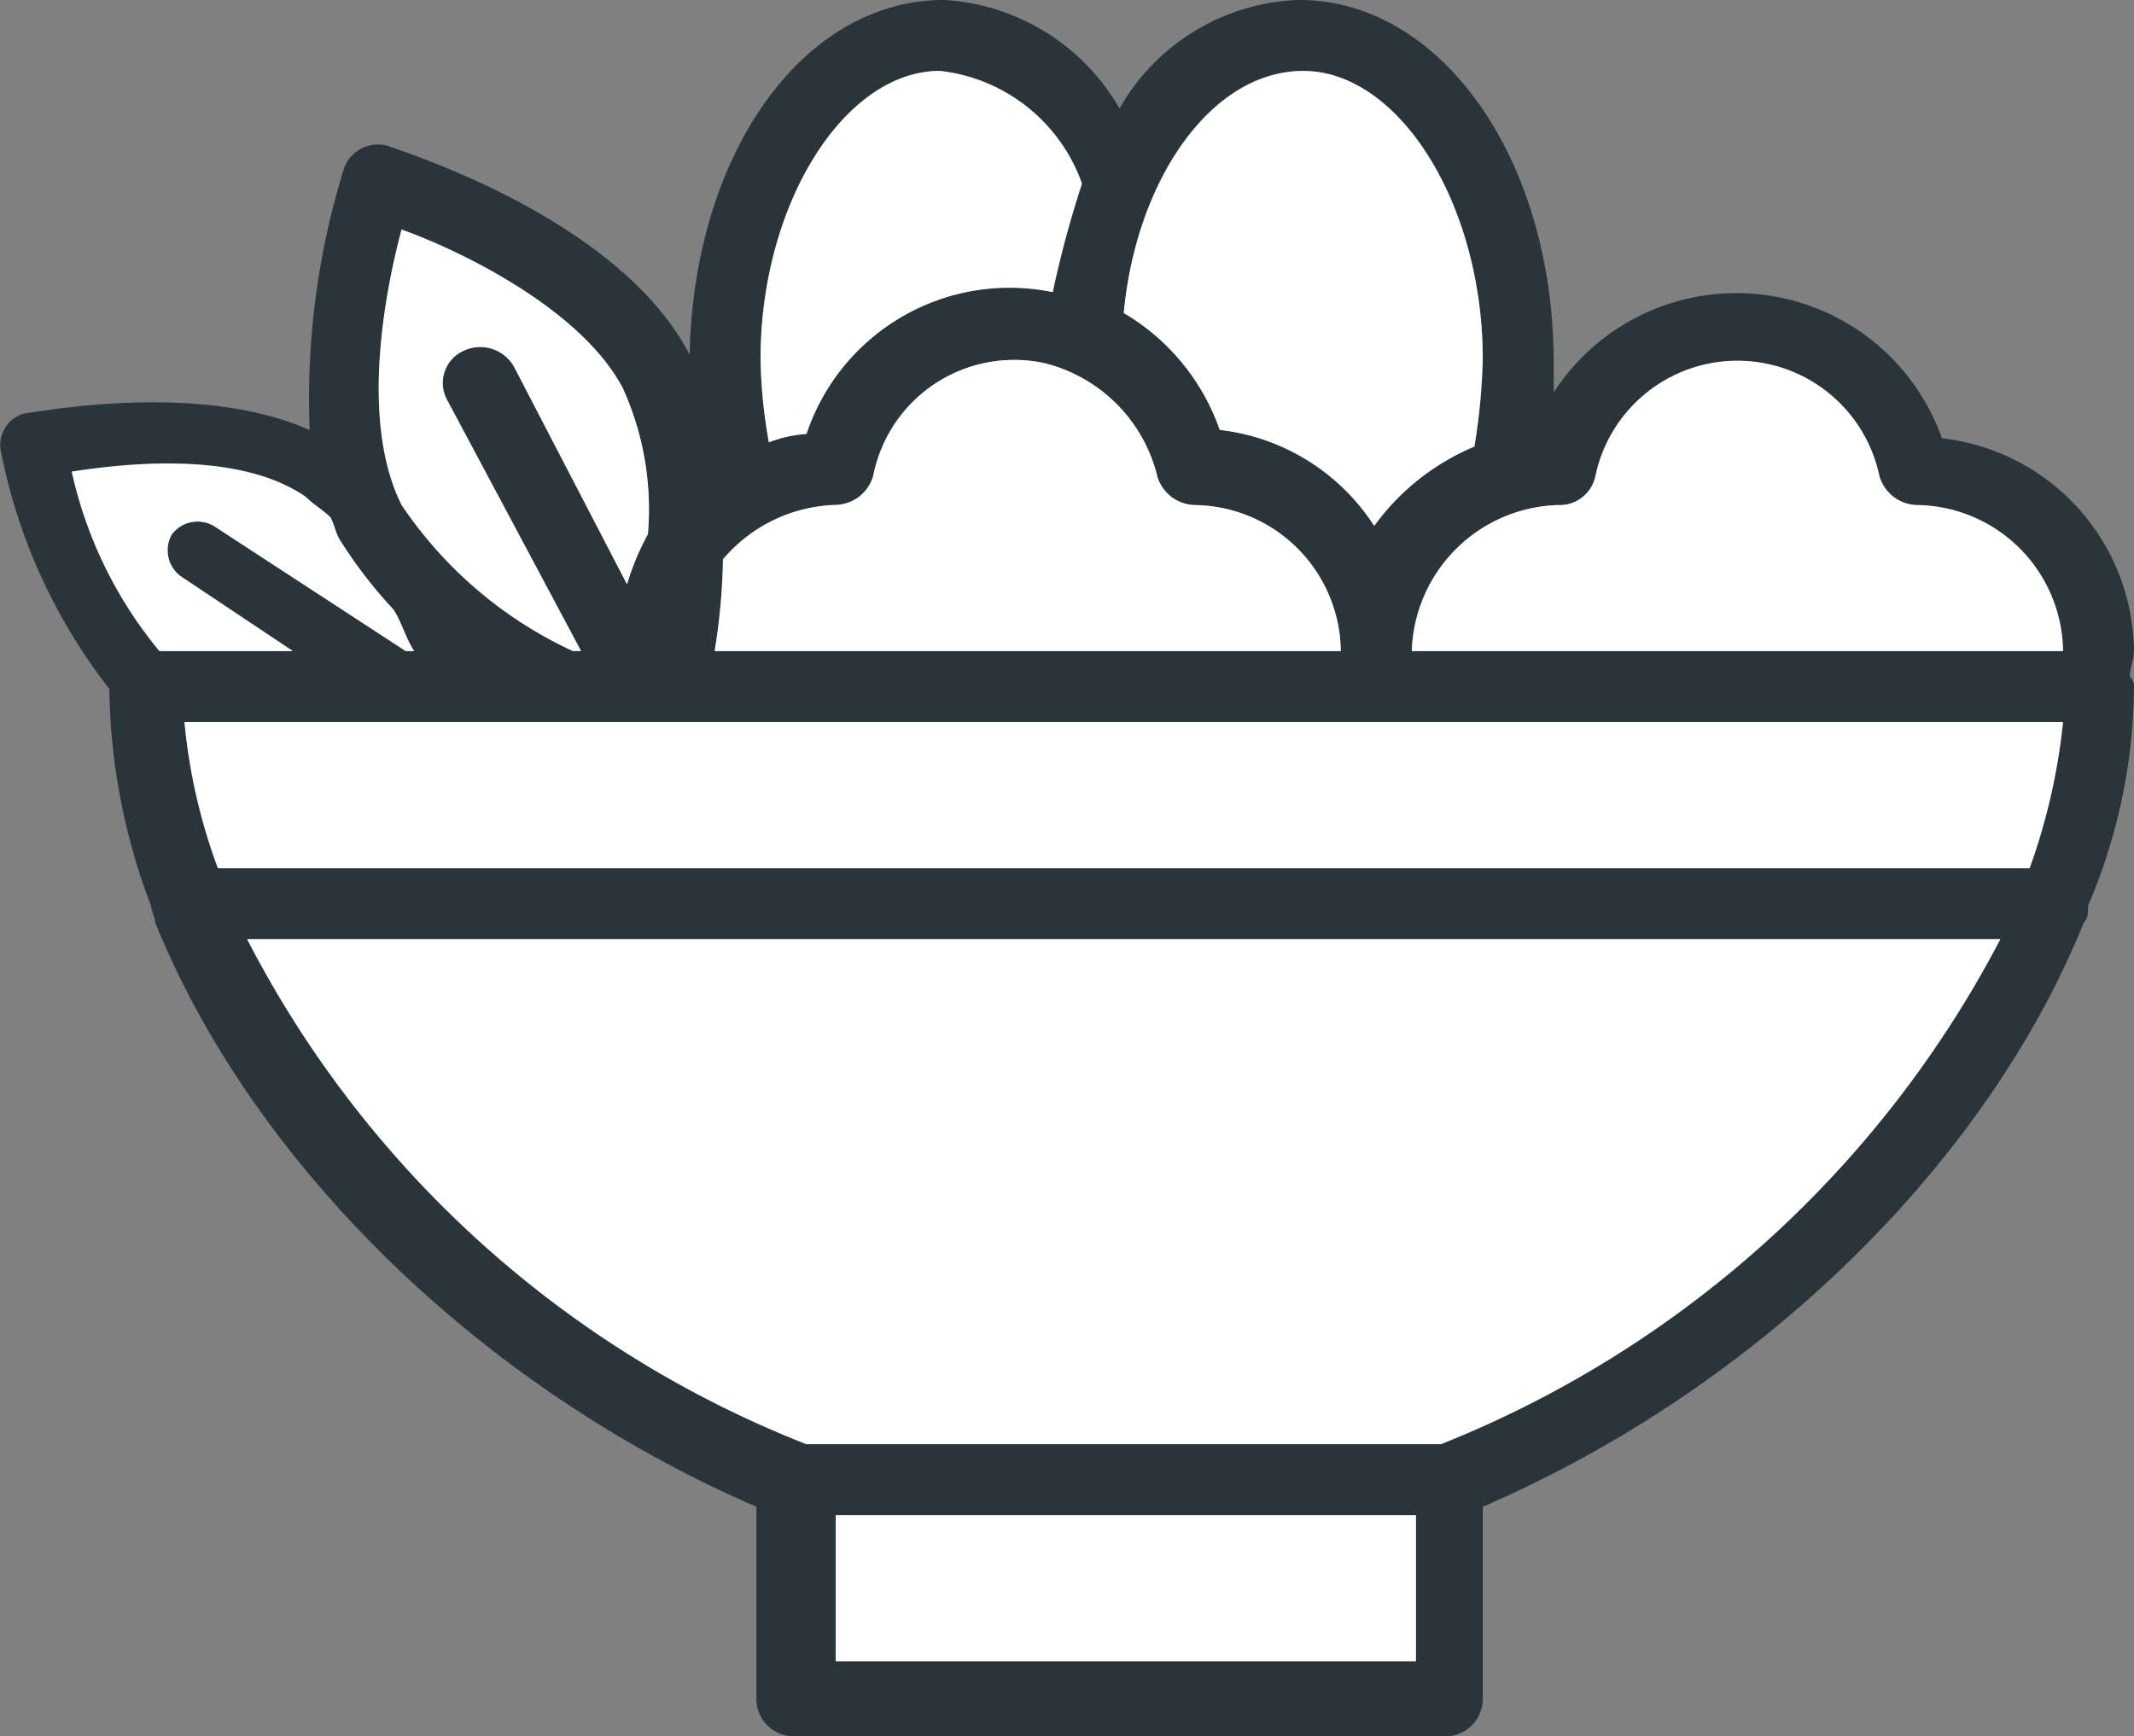 <svg xmlns="http://www.w3.org/2000/svg" width="47.077" height="38.31" viewBox="0 0 47.077 38.31"><rect x="0" y="0" width="47.077" height="38.31" fill="#808080" stroke="none"/><g transform="translate(23.537 19.155)"><g transform="translate(-24 -19.616)"><path d="M47.579,15.7a.338.338,0,0,0-.092-.276c0-.184.092-.368.092-.553a4.771,4.771,0,0,0-4.236-4.7,4.808,4.808,0,0,0-8.565-1.013V8.512C34.779,4,32.292.5,29.161.5A4.733,4.733,0,0,0,25.2,2.894,4.788,4.788,0,0,0,21.333.5C18.2.5,15.808,3.907,15.716,8.328h0c-1.566-3.039-6.446-4.512-6.631-4.6a.794.794,0,0,0-1.013.553h0a17.089,17.089,0,0,0-.737,5.71C4.849,8.88,1.257,9.617,1.073,9.617a.717.717,0,0,0-.553.829A12.4,12.4,0,0,0,2.915,15.7a13.835,13.835,0,0,0,.921,4.789c0,.092.092.276.092.368C6.046,26.1,11.019,31.074,17.189,33.745v4.236a.825.825,0,0,0,.829.829H32.384a.825.825,0,0,0,.829-.829h0V33.745c6.17-2.671,11.143-7.644,13.261-12.893.092-.092.092-.184.092-.368A12.412,12.412,0,0,0,47.579,15.7Zm-43.007.737H46.014a13.577,13.577,0,0,1-.737,3.223H5.309a12.626,12.626,0,0,1-.737-3.223ZM26.03,11a.885.885,0,0,0,.829.645,3.263,3.263,0,0,1,3.223,3.223H16.268a13.794,13.794,0,0,0,.184-2.026,3.385,3.385,0,0,1,2.486-1.2h0A.885.885,0,0,0,19.768,11a3.168,3.168,0,0,1,3.776-2.486A3.409,3.409,0,0,1,26.03,11Zm9.67,0a3.2,3.2,0,0,1,6.262,0,.885.885,0,0,0,.829.645,3.263,3.263,0,0,1,3.223,3.223H31.647a3.326,3.326,0,0,1,3.223-3.223A.807.807,0,0,0,35.7,11ZM29.253,2.066c2.118,0,3.96,2.947,3.96,6.354a13.739,13.739,0,0,1-.184,1.934,5.215,5.215,0,0,0-2.21,1.75,4.694,4.694,0,0,0-3.407-2.118,4.844,4.844,0,0,0-2.118-2.579c.276-2.947,1.934-5.341,3.96-5.341Zm-8.012,0a3.768,3.768,0,0,1,3.131,2.486,23.061,23.061,0,0,0-.645,2.394,4.724,4.724,0,0,0-5.433,3.131,2.689,2.689,0,0,0-.829.184,11.337,11.337,0,0,1-.184-1.842c0-3.407,1.842-6.354,3.96-6.354Zm-11.88,3.5c1.289.46,3.96,1.75,4.881,3.5a6.469,6.469,0,0,1,.553,3.223,5.633,5.633,0,0,0-.46,1.105L11.848,8.6a.853.853,0,0,0-1.105-.368.778.778,0,0,0-.368,1.105l2.947,5.525h-.184a9.209,9.209,0,0,1-3.776-3.223C8.44,9.8,8.993,6.946,9.361,5.565ZM7.243,11.459c.184.184.368.276.553.46.092.184.092.276.184.46a10.053,10.053,0,0,0,1.2,1.566c.184.276.276.645.46.921H9.453L5.217,12.1a.714.714,0,0,0-.921.184.714.714,0,0,0,.184.921l2.486,1.658H4.02a9.373,9.373,0,0,1-1.934-3.96c1.2-.184,3.684-.46,5.157.553Zm24.4,25.694H18.939V33.929h12.8v3.223Zm.645-4.789h-14A23.574,23.574,0,0,1,5.954,21.221H44.632a23.916,23.916,0,0,1-12.34,11.143Z" transform="translate(-0.04 -0.04)" fill="#29353a"/><path d="M27.384,11.68a.885.885,0,0,0,.829.645,3.263,3.263,0,0,1,3.223,3.223H17.622a13.8,13.8,0,0,0,.184-2.026,3.385,3.385,0,0,1,2.486-1.2h0a.885.885,0,0,0,.829-.645A3.168,3.168,0,0,1,24.9,9.194a3.409,3.409,0,0,1,2.486,2.486Z" transform="translate(-1.394 -0.721)" fill="#fff"/><path d="M38.374,11.68a3.2,3.2,0,0,1,6.262,0,.885.885,0,0,0,.829.645,3.263,3.263,0,0,1,3.223,3.223H34.322a3.326,3.326,0,0,1,3.223-3.223.807.807,0,0,0,.829-.645Z" transform="translate(-2.714 -0.721)" fill="#fff"/><path d="M32.76,34.143h-14A23.574,23.574,0,0,1,6.422,23H45.1A23.916,23.916,0,0,1,32.76,34.143Z" transform="translate(-0.508 -1.819)" fill="#fff"/><path d="M4.922,17.8H46.363a13.578,13.578,0,0,1-.737,3.223H5.659A12.626,12.626,0,0,1,4.922,17.8Z" transform="translate(-0.389 -1.408)" fill="#fff"/><path d="M31.382,2.2c2.118,0,3.96,2.947,3.96,6.354a13.739,13.739,0,0,1-.184,1.934,5.215,5.215,0,0,0-2.21,1.75A4.694,4.694,0,0,0,29.54,10.12a4.844,4.844,0,0,0-2.118-2.579C27.7,4.594,29.356,2.2,31.382,2.2Z" transform="translate(-2.169 -0.174)" fill="#fff"/><path d="M22.682,2.2a3.768,3.768,0,0,1,3.131,2.486,23.063,23.063,0,0,0-.645,2.394,4.724,4.724,0,0,0-5.433,3.131,2.689,2.689,0,0,0-.829.184,11.337,11.337,0,0,1-.184-1.842c0-3.407,1.842-6.354,3.96-6.354Z" transform="translate(-1.481 -0.174)" fill="#fff"/><path d="M10.079,6c1.289.46,3.96,1.75,4.881,3.5a6.469,6.469,0,0,1,.553,3.223,5.633,5.633,0,0,0-.46,1.105L12.565,9.039a.853.853,0,0,0-1.105-.368.778.778,0,0,0-.368,1.105L14.039,15.3h-.184a9.209,9.209,0,0,1-3.776-3.223C9.158,10.236,9.71,7.381,10.079,6Z" transform="translate(-0.757 -0.475)" fill="#fff"/><path d="M7.379,12.337c.184.184.368.276.553.46.092.184.092.276.184.46a10.053,10.053,0,0,0,1.2,1.566c.184.276.276.645.46.921H9.589L5.353,12.982a.714.714,0,0,0-.921.184.714.714,0,0,0,.184.921L7.1,15.745H4.156a9.373,9.373,0,0,1-1.934-3.96c1.2-.184,3.684-.46,5.157.553Z" transform="translate(-0.176 -0.918)" fill="#fff"/><path d="M33.231,40.023H20.522V36.8h12.8v3.223Z" transform="translate(-1.623 -2.91)" fill="#fff"/></g></g></svg>
